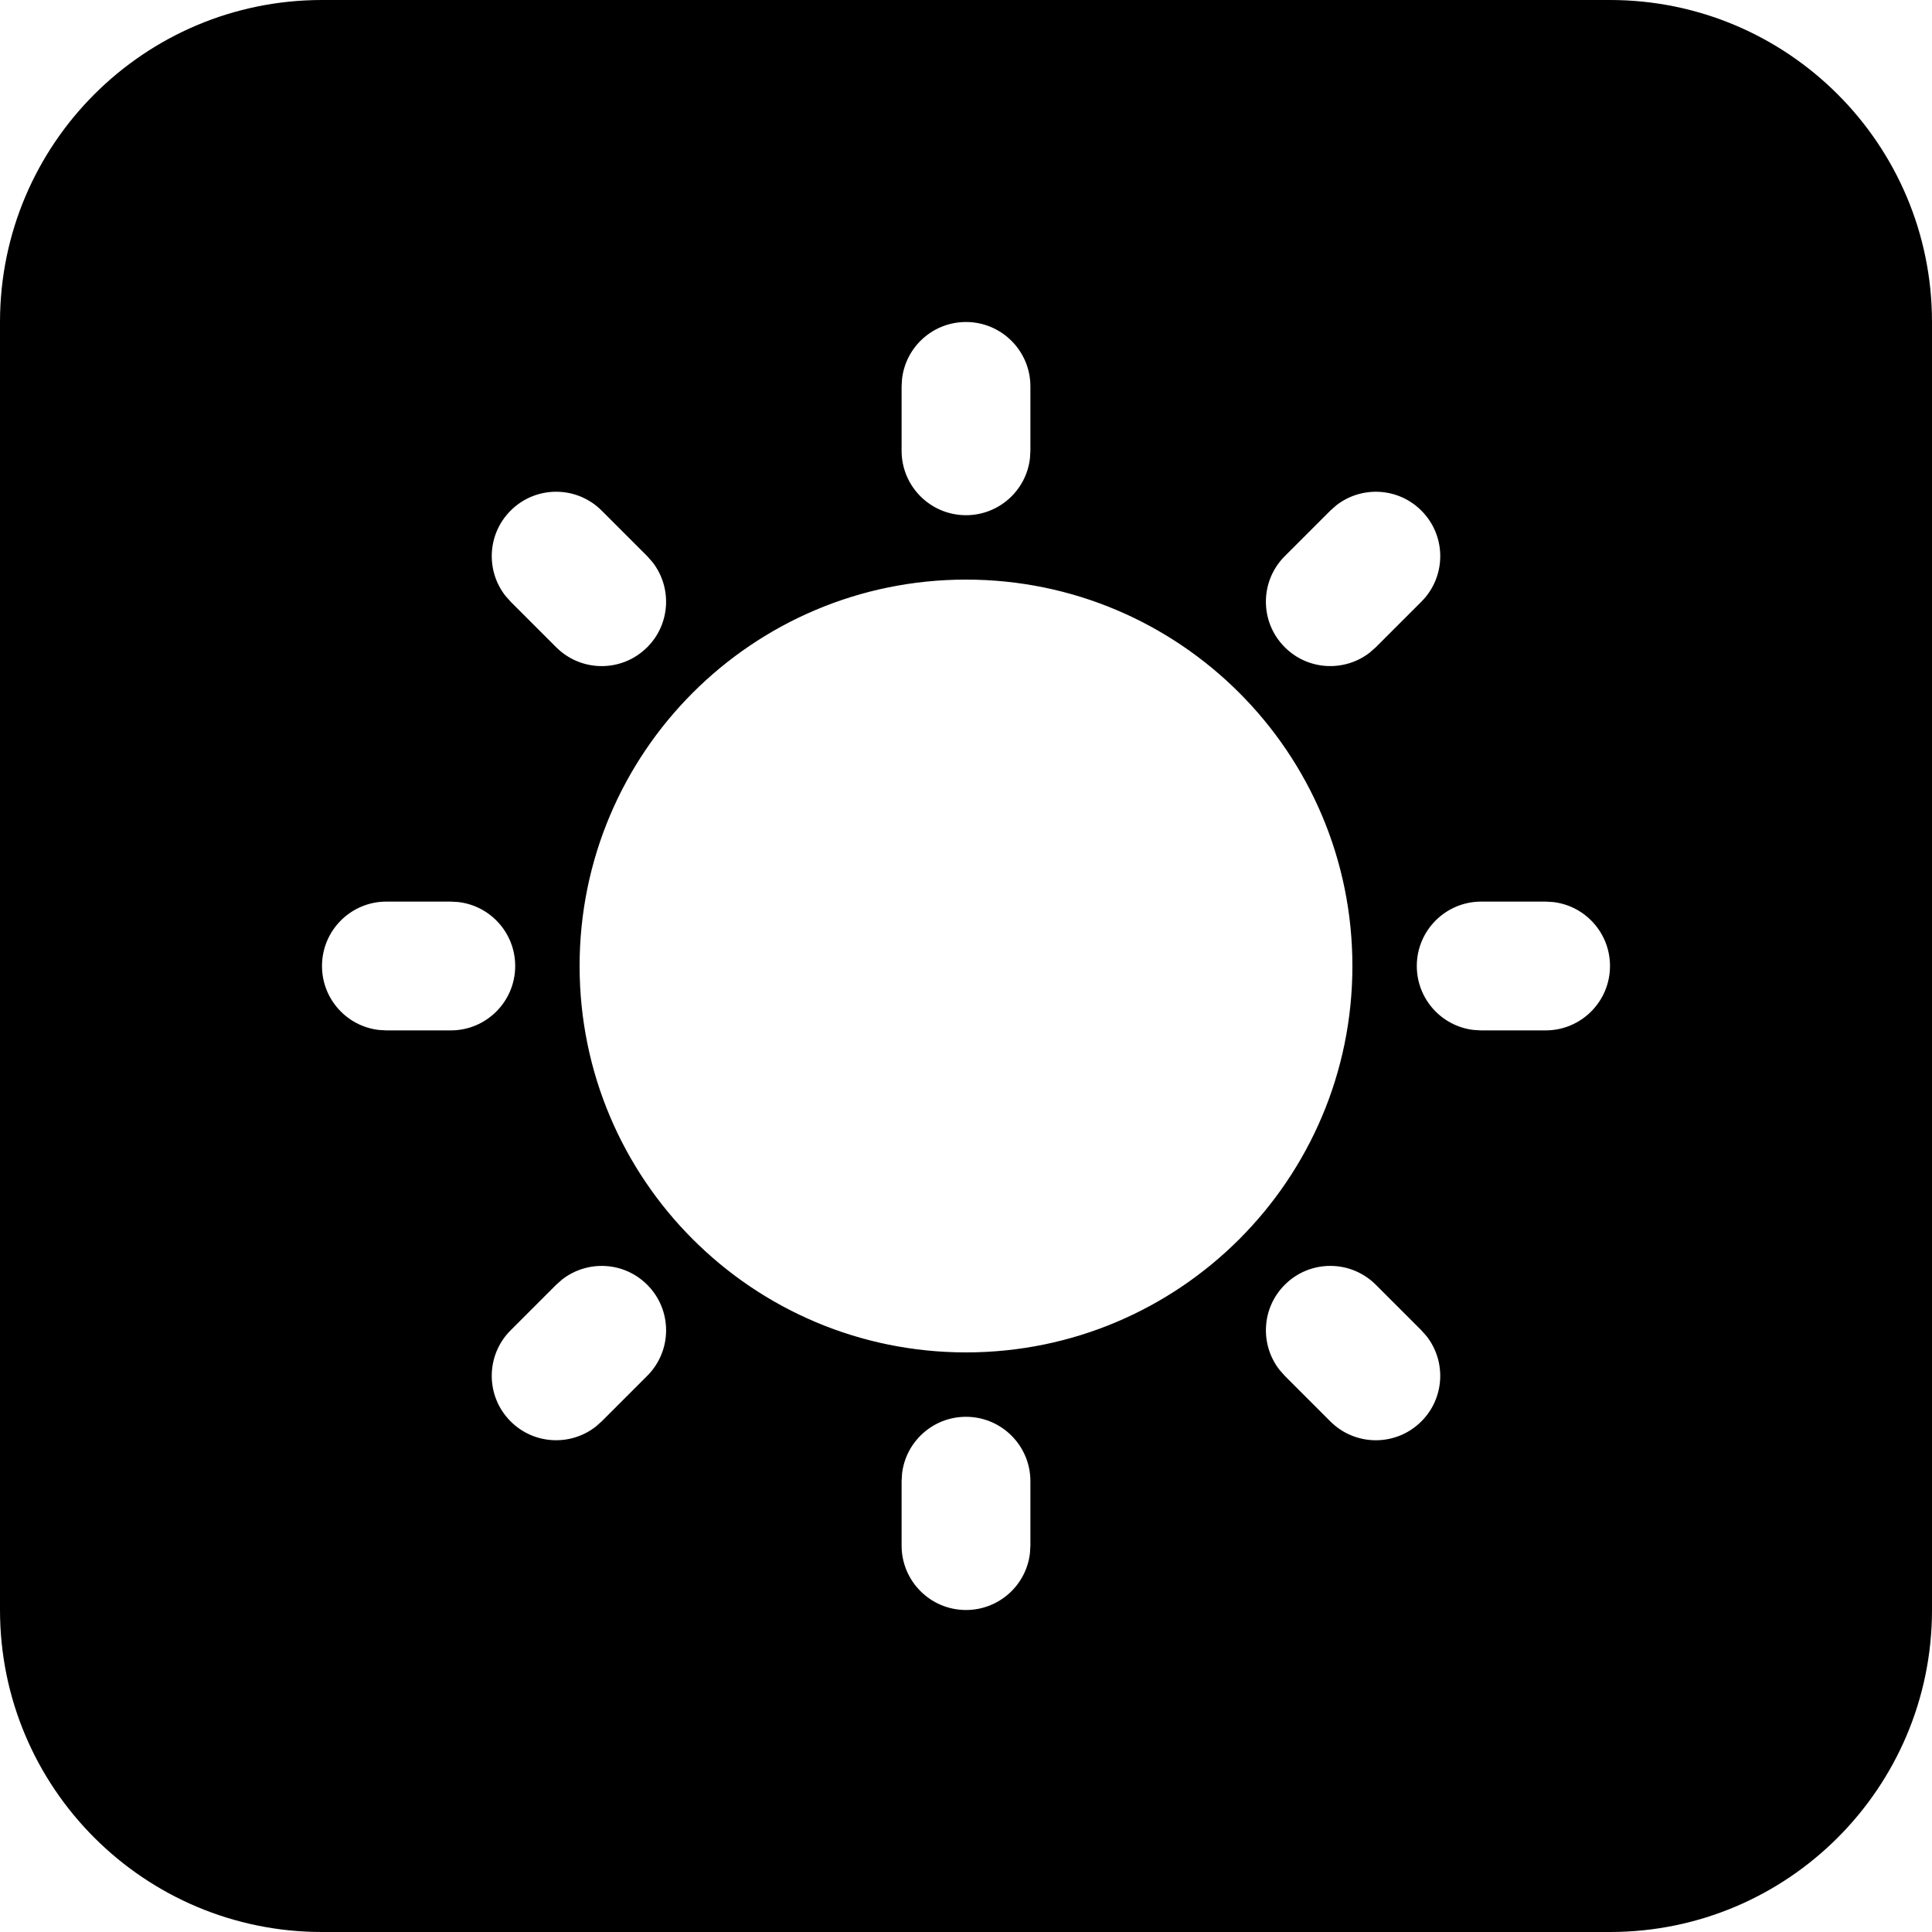 <svg xmlns="http://www.w3.org/2000/svg" width="30" height="30" viewBox="0 0 30 30">
  <path fill-rule="evenodd" d="M25,0 C27.761,0 30,2.239 30,5 L30,25 C30,27.761 27.761,30 25,30 L5,30 C2.239,30 0,27.761 0,25 L0,5 C0,2.239 2.239,0 5,0 L25,0 Z M15,22 C14.487,22 14.064,22.386 14.007,22.883 L14,23 L14,24 C14,24.552 14.448,25 15,25 C15.513,25 15.936,24.614 15.993,24.117 L16,24 L16,23 C16,22.448 15.552,22 15,22 Z M21.364,19.95 C20.973,19.559 20.34,19.559 19.95,19.95 C19.589,20.31 19.562,20.877 19.867,21.27 L19.95,21.364 L20.657,22.071 C21.047,22.462 21.681,22.462 22.071,22.071 C22.432,21.711 22.459,21.143 22.154,20.751 L22.071,20.657 L21.364,19.95 Z M10.05,19.95 C9.69,19.589 9.123,19.562 8.73,19.867 L8.636,19.95 L7.929,20.657 C7.538,21.047 7.538,21.681 7.929,22.071 C8.289,22.432 8.857,22.459 9.249,22.154 L9.343,22.071 L10.05,21.364 C10.441,20.973 10.441,20.34 10.05,19.95 Z M15,9 C11.686,9 9,11.686 9,15 C9,18.314 11.686,21 15,21 C18.314,21 21,18.314 21,15 C21,11.686 18.314,9 15,9 Z M24,14 L23,14 C22.448,14 22,14.448 22,15 C22,15.513 22.386,15.936 22.883,15.993 L23,16 L24,16 C24.552,16 25,15.552 25,15 C25,14.487 24.614,14.064 24.117,14.007 L24,14 Z M7,14 L6,14 C5.448,14 5,14.448 5,15 C5,15.513 5.386,15.936 5.883,15.993 L6,16 L7,16 C7.552,16 8,15.552 8,15 C8,14.487 7.614,14.064 7.117,14.007 L7,14 Z M22.071,7.929 C21.711,7.568 21.143,7.541 20.751,7.846 L20.657,7.929 L19.95,8.636 C19.559,9.027 19.559,9.66 19.95,10.05 C20.31,10.411 20.877,10.438 21.27,10.133 L21.364,10.05 L22.071,9.343 C22.462,8.953 22.462,8.319 22.071,7.929 Z M9.343,7.929 C8.953,7.538 8.319,7.538 7.929,7.929 C7.568,8.289 7.541,8.857 7.846,9.249 L7.929,9.343 L8.636,10.05 C9.027,10.441 9.66,10.441 10.05,10.05 C10.411,9.69 10.438,9.123 10.133,8.73 L10.05,8.636 L9.343,7.929 Z M15,5 C14.487,5 14.064,5.386 14.007,5.883 L14,6 L14,7 C14,7.552 14.448,8 15,8 C15.513,8 15.936,7.614 15.993,7.117 L16,7 L16,6 C16,5.448 15.552,5 15,5 Z"/>
</svg>
